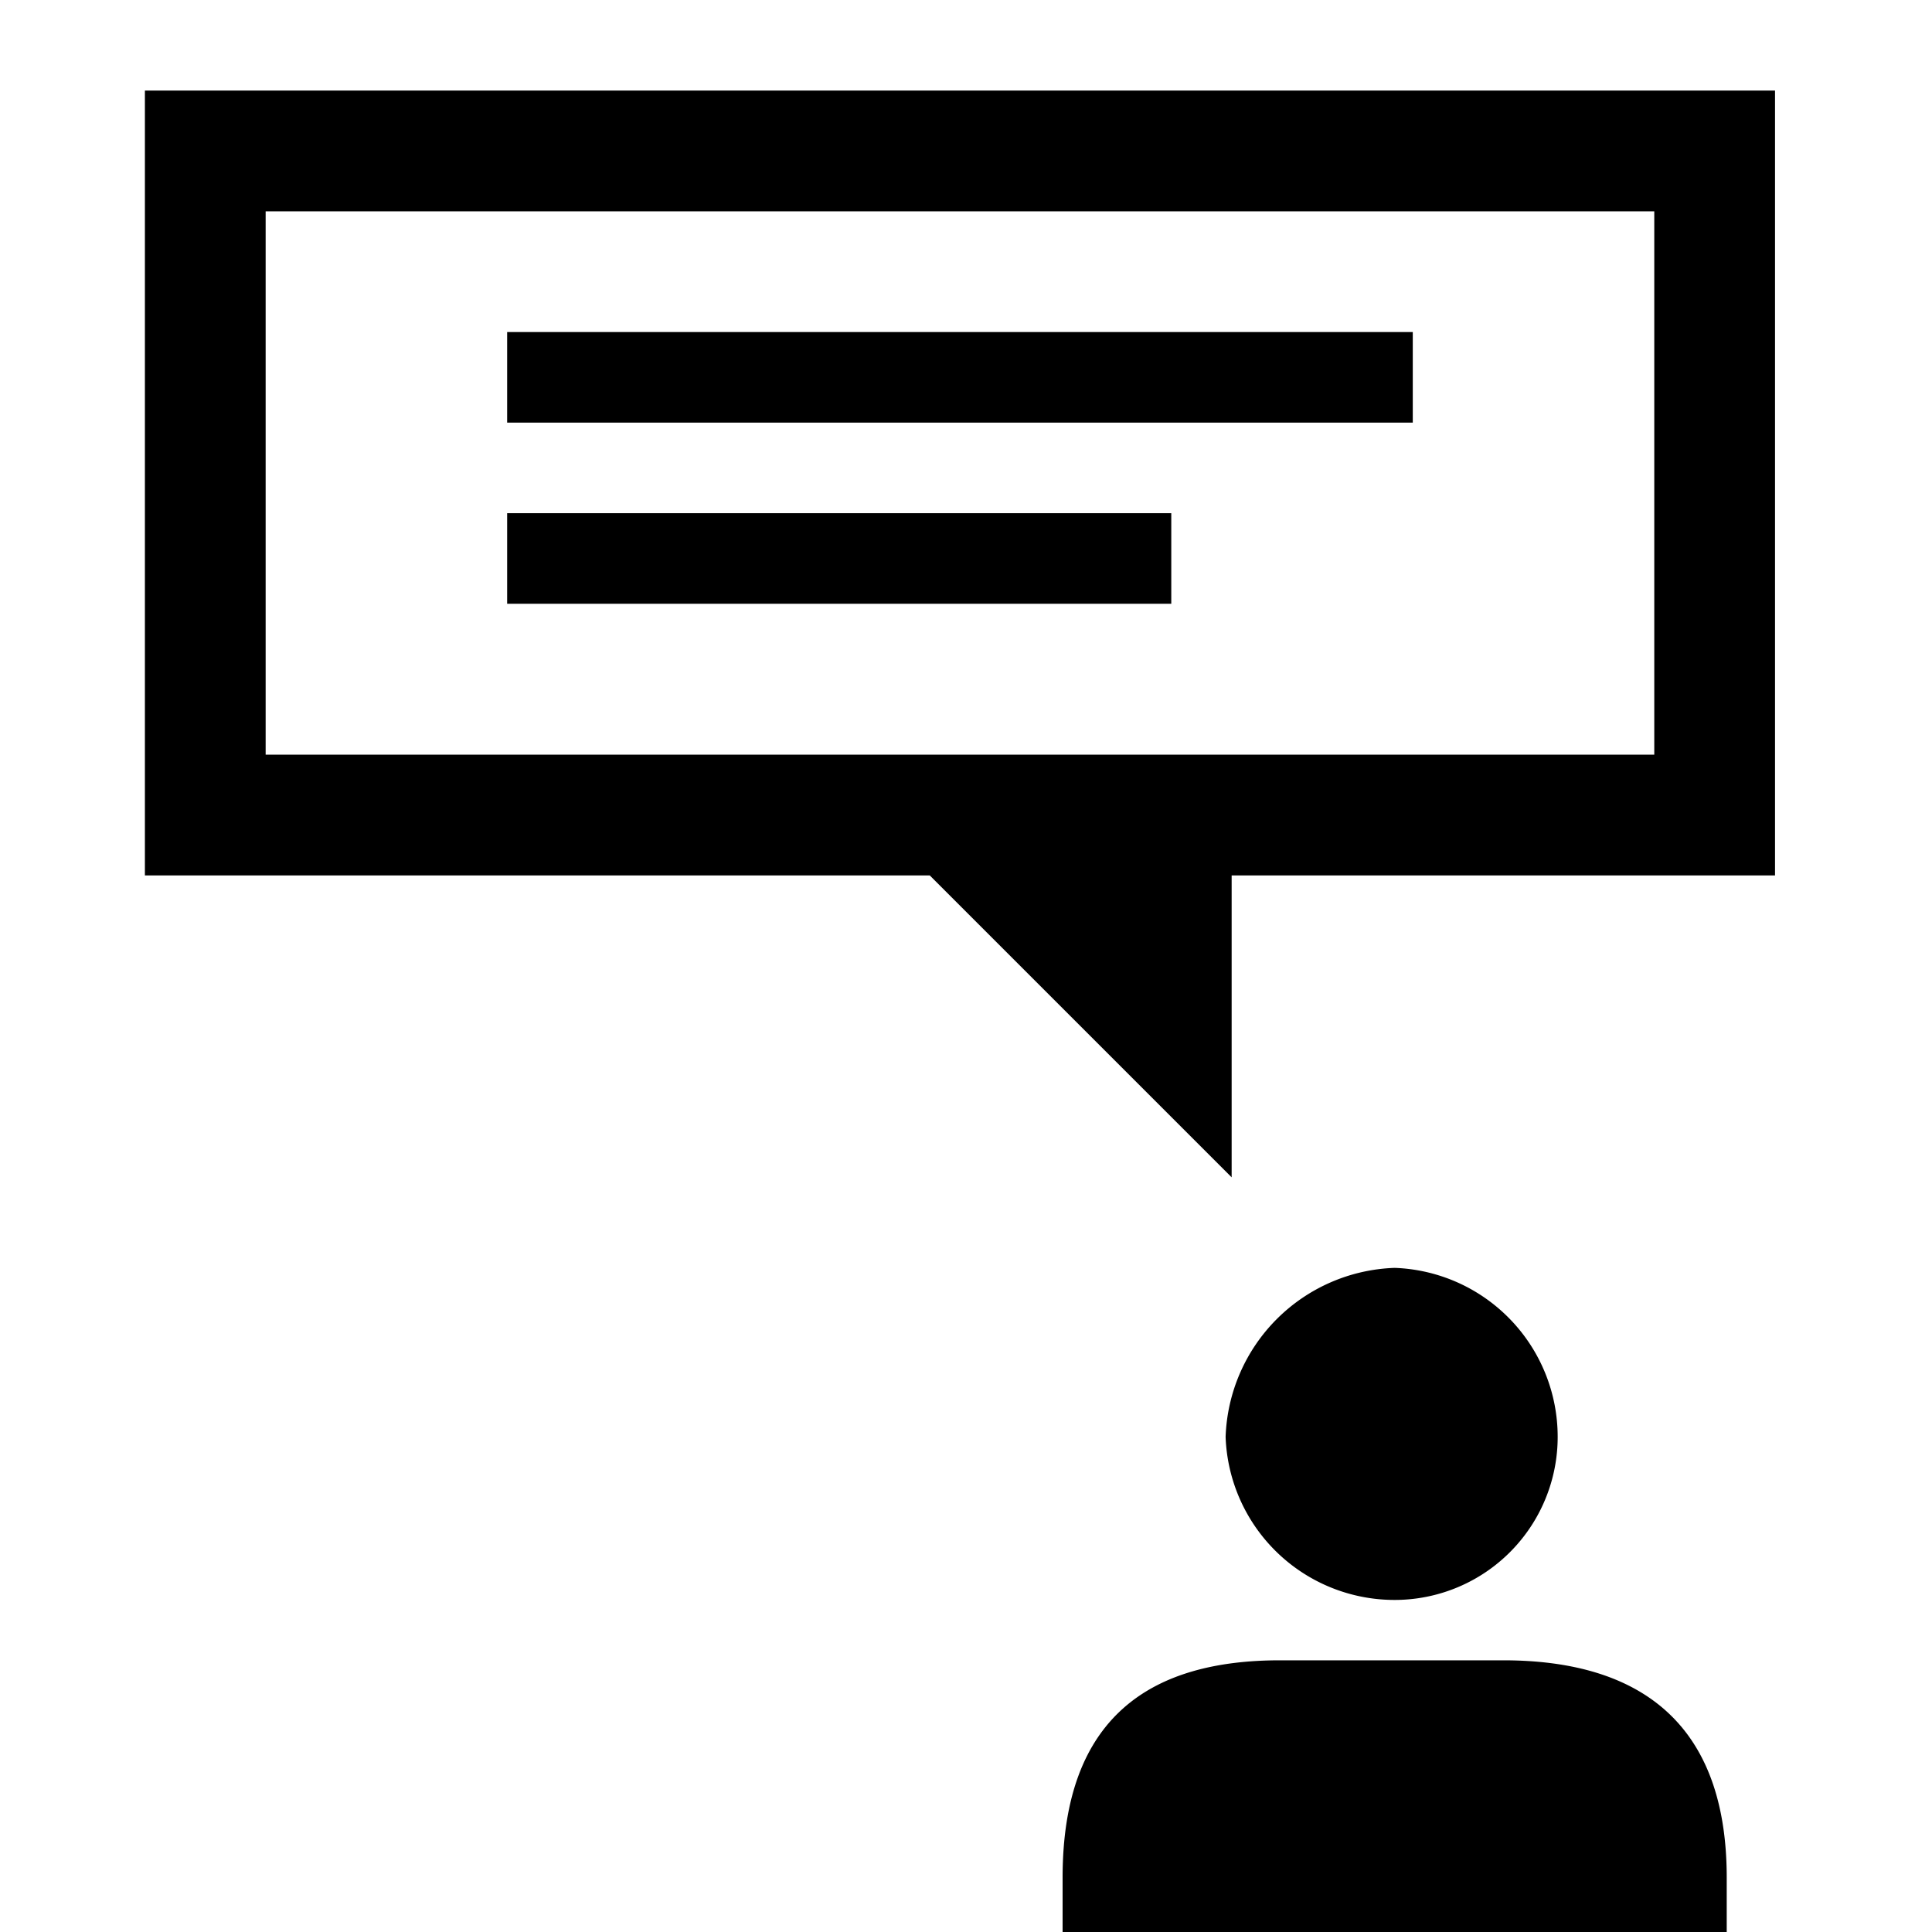 <svg viewBox="0 0 32 32" xmlns="http://www.w3.org/2000/svg"><path d="M23.4 7h-15V5.5h15V7zm-4 1.5h-11V10h11V8.5zm10-7v13h-27v-13h27zm-2 2h-23v9h23v-9zm-7 16v-5h-5l5 5zm4.5 8h-3.7c-2.1 0-3.6.9-3.6 3.6v.9h11v-.9c0-2.7-1.6-3.6-3.7-3.6zm-1.8-1a2.7 2.7 0 002.7-2.7 2.8 2.8 0 00-2.7-2.8 2.9 2.9 0 00-2.8 2.8 2.8 2.8 0 002.8 2.7z" fill-rule="evenodd"/></svg>
